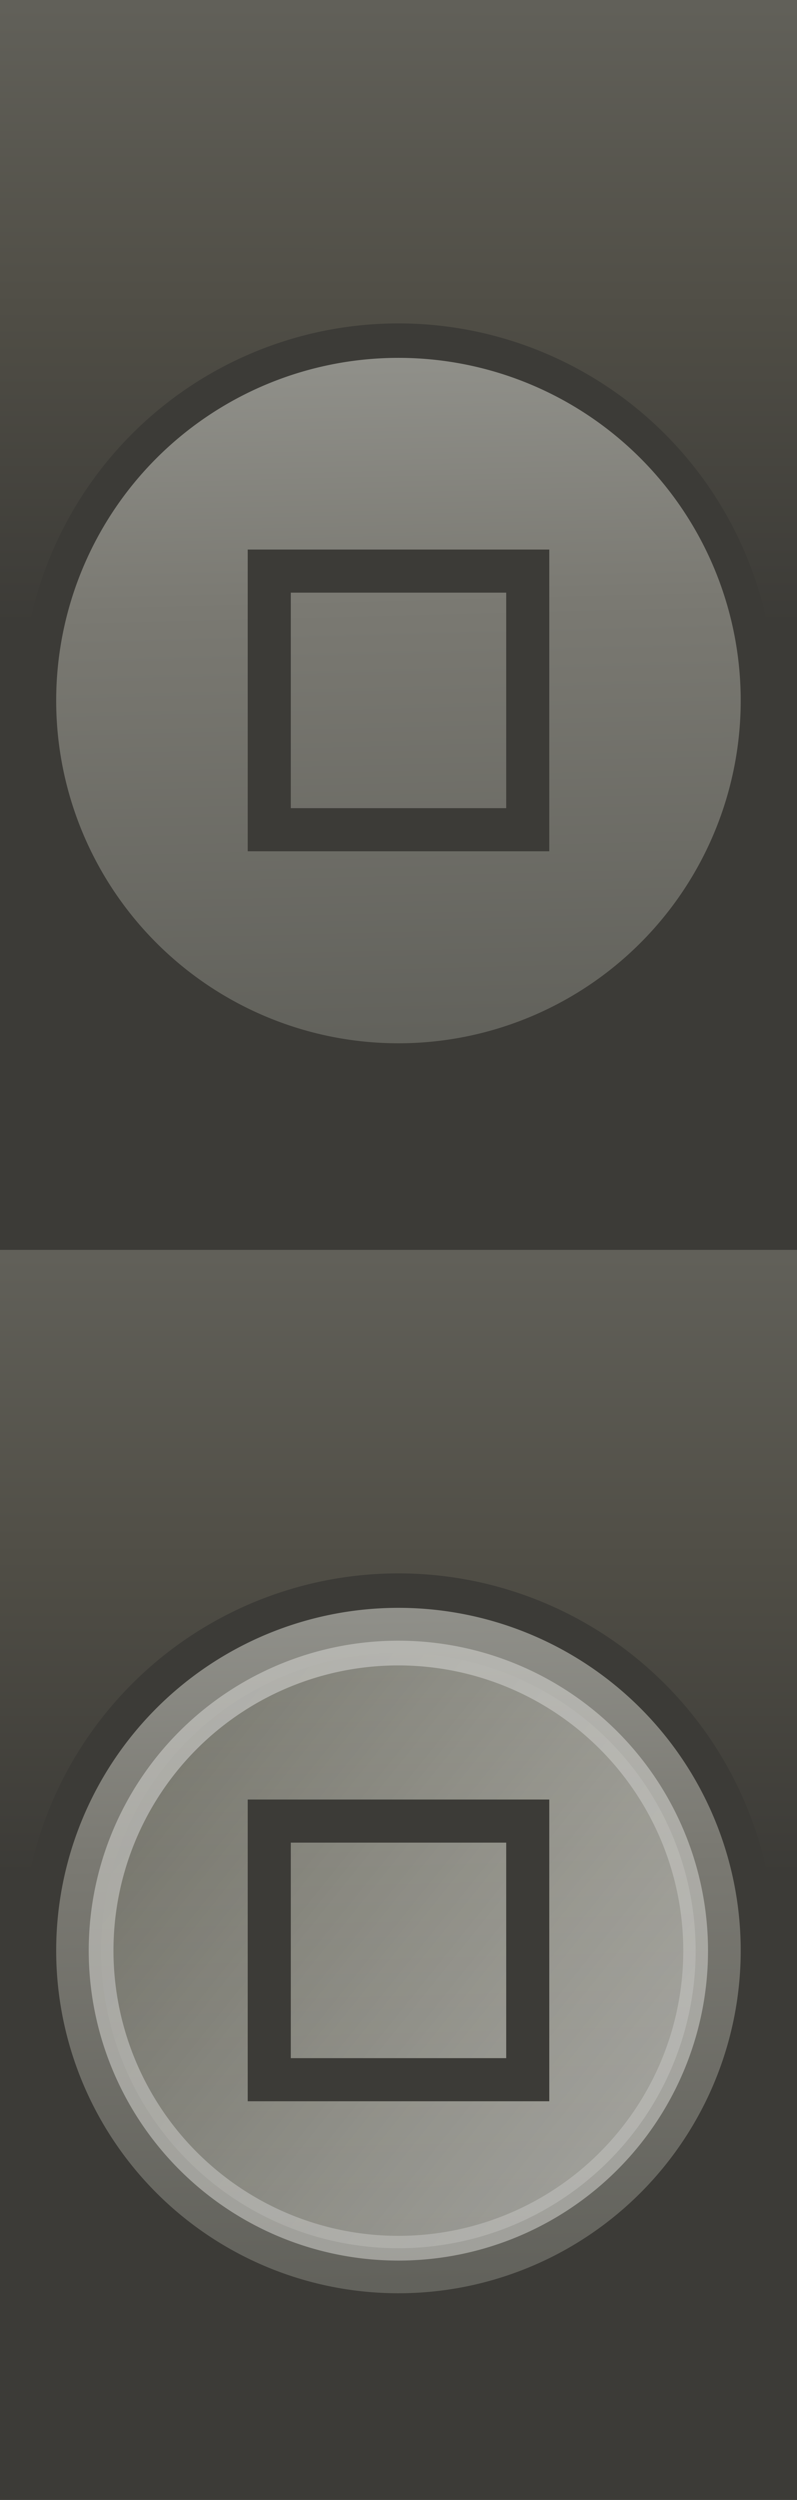 <?xml version="1.0" encoding="UTF-8" standalone="no"?>
<!-- Created with Inkscape (http://www.inkscape.org/) -->

<svg
   xmlns:dc="http://purl.org/dc/elements/1.1/"
   xmlns:cc="http://creativecommons.org/ns#"
   xmlns:rdf="http://www.w3.org/1999/02/22-rdf-syntax-ns#"
   xmlns:svg="http://www.w3.org/2000/svg"
   xmlns="http://www.w3.org/2000/svg"
   xmlns:xlink="http://www.w3.org/1999/xlink"
   xmlns:sodipodi="http://sodipodi.sourceforge.net/DTD/sodipodi-0.dtd"
   xmlns:inkscape="http://www.inkscape.org/namespaces/inkscape"
   width="18.5"
   height="58"
   id="svg3130"
   version="1.1"
   inkscape:version="0.48.4 r9939"
   sodipodi:docname="maximizeA.svg">
  <defs
     id="defs3132">
    <linearGradient
       y2="-0.246"
       x2="1.14"
       y1="29.246"
       x1="1.106"
       gradientTransform="matrix(9.25,0,0,1,0,1023.362)"
       gradientUnits="userSpaceOnUse"
       id="linearGradient3973"
       xlink:href="#linearGradient3759"
       inkscape:collect="always" />
    <linearGradient
       id="linearGradient3759">
      <stop
         style="stop-color:#3c3b37;stop-opacity:1;"
         offset="0"
         id="stop3761" />
      <stop
         id="stop3779"
         offset="0.5"
         style="stop-color:#3c3b37;stop-opacity:1;" />
      <stop
         style="stop-color:#504e46;stop-opacity:1;"
         offset="0.75"
         id="stop3781" />
      <stop
         style="stop-color:#62615a;stop-opacity:1;"
         offset="1"
         id="stop3763" />
    </linearGradient>
    <linearGradient
       inkscape:collect="always"
       xlink:href="#linearGradient3759"
       id="linearGradient3143"
       gradientUnits="userSpaceOnUse"
       gradientTransform="matrix(9.25,0,0,1,0,994.362)"
       x1="1.106"
       y1="29.246"
       x2="1.14"
       y2="-0.246" />
    <linearGradient
       id="linearGradient3094">
      <stop
         style="stop-color:#3c3b37;stop-opacity:1;"
         offset="0"
         id="stop3096" />
      <stop
         id="stop3098"
         offset="0.5"
         style="stop-color:#3c3b37;stop-opacity:1;" />
      <stop
         style="stop-color:#504e46;stop-opacity:1;"
         offset="0.75"
         id="stop3100" />
      <stop
         style="stop-color:#62615a;stop-opacity:1;"
         offset="1"
         id="stop3102" />
    </linearGradient>
    <linearGradient
       y2="5.463"
       x2="1.059"
       y1="13.859"
       x1="18.841"
       spreadMethod="repeat"
       gradientUnits="userSpaceOnUse"
       id="linearGradient3062-9"
       xlink:href="#linearGradient4060-08-4-9"
       inkscape:collect="always" />
    <linearGradient
       id="linearGradient4060-08-4-9">
      <stop
         style="stop-color:#5f5f59;stop-opacity:1;"
         offset="0"
         id="stop4062-7-44-1-3" />
      <stop
         id="stop3785-2-2-2-4"
         offset="0.65"
         style="stop-color:#7a7972;stop-opacity:1;" />
      <stop
         style="stop-color:#91918b;stop-opacity:1;"
         offset="1"
         id="stop4064-93-4-7" />
    </linearGradient>
    <linearGradient
       y2="2.882"
       x2="2.245"
       y1="17.459"
       x1="16.823"
       spreadMethod="repeat"
       gradientUnits="userSpaceOnUse"
       id="linearGradient3015-0-0"
       xlink:href="#linearGradient4060-08-6-3-7-9"
       inkscape:collect="always" />
    <linearGradient
       id="linearGradient4060-08-6-3-7-9">
      <stop
         style="stop-color:#dededa;stop-opacity:1;"
         offset="0"
         id="stop4062-7-44-3-0-4-1" />
      <stop
         id="stop3785-2-2-6-7-1-2"
         offset="0.35"
         style="stop-color:#bdbdb5;stop-opacity:1;" />
      <stop
         style="stop-color:#747468;stop-opacity:1;"
         offset="1"
         id="stop4064-93-40-6-4-9" />
    </linearGradient>
    <filter
       color-interpolation-filters="sRGB"
       inkscape:collect="always"
       id="filter3844">
      <feGaussianBlur
         inkscape:collect="always"
         stdDeviation="0.666"
         id="feGaussianBlur3846" />
    </filter>
    <linearGradient
       y2="5.463"
       x2="1.059"
       y1="13.859"
       x1="18.841"
       spreadMethod="repeat"
       gradientUnits="userSpaceOnUse"
       id="linearGradient3081-0"
       xlink:href="#linearGradient4060-08-4"
       inkscape:collect="always" />
    <linearGradient
       id="linearGradient4060-08-4">
      <stop
         style="stop-color:#5f5f59;stop-opacity:1;"
         offset="0"
         id="stop4062-7-44-1" />
      <stop
         id="stop3785-2-2-2"
         offset="0.65"
         style="stop-color:#7a7972;stop-opacity:1;" />
      <stop
         style="stop-color:#91918b;stop-opacity:1;"
         offset="1"
         id="stop4064-93-4" />
    </linearGradient>
    <linearGradient
       y2="-0.246"
       x2="1.14"
       y1="29.246"
       x1="1.106"
       gradientTransform="matrix(9.25,0,0,1,0,1023.362)"
       gradientUnits="userSpaceOnUse"
       id="linearGradient3128"
       xlink:href="#linearGradient3759"
       inkscape:collect="always" />
  </defs>
  <sodipodi:namedview
     id="base"
     pagecolor="#ffffff"
     bordercolor="#666666"
     borderopacity="1.0"
     inkscape:pageopacity="0.0"
     inkscape:pageshadow="2"
     inkscape:zoom="8.637931"
     inkscape:cx="9.25"
     inkscape:cy="29"
     inkscape:document-units="px"
     inkscape:current-layer="layer1"
     showgrid="false"
     inkscape:showpageshadow="false"
     inkscape:window-width="993"
     inkscape:window-height="714"
     inkscape:window-x="31"
     inkscape:window-y="25"
     inkscape:window-maximized="1" />
  <g
     inkscape:label="Calque 1"
     inkscape:groupmode="layer"
     id="layer1"
     transform="translate(0,-994.362)">
    <rect
       style="fill:url(#linearGradient3128);fill-opacity:1;stroke:none"
       id="rect2987"
       width="18.5"
       height="29"
       x="7.6118933e-09"
       y="1023.362" />
    <rect
       y="994.362"
       x="7.6118933e-09"
       height="29"
       width="18.5"
       id="rect3072"
       style="fill:url(#linearGradient3143);fill-opacity:1;stroke:none" />
    <path
       sodipodi:type="arc"
       style="fill:url(#linearGradient3062-9);fill-opacity:1;fill-rule:nonzero;stroke:#3c3b37;stroke-width:0.911;stroke-miterlimit:4;stroke-opacity:1;stroke-dasharray:none;display:inline"
       id="path3290"
       sodipodi:cx="9.5189619"
       sodipodi:cy="9.5"
       sodipodi:rx="9.5189619"
       sodipodi:ry="9.5"
       d="M 19.038,9.5 A 9.519,9.5 0 1 1 0,9.5 a 9.519,9.5 0 1 1 19.038,0 z"
       transform="matrix(-0.353,0.803,0.804,0.354,4.971,1028.609)" />
    <path
       sodipodi:type="arc"
       style="opacity:0.7;color:#000000;fill:url(#linearGradient3015-0-0);fill-opacity:1;fill-rule:nonzero;stroke:#dddddb;stroke-width:0.791;stroke-linecap:butt;stroke-linejoin:miter;stroke-miterlimit:4;stroke-opacity:1;stroke-dasharray:none;stroke-dashoffset:0;marker:none;visibility:visible;display:inline;overflow:visible;filter:url(#filter3844);enable-background:accumulate"
       id="path3290-1"
       sodipodi:cx="9.5189619"
       sodipodi:cy="9.5"
       sodipodi:rx="9.5189619"
       sodipodi:ry="9.5"
       d="M 19.038,9.5 A 9.519,9.5 0 1 1 0,9.5 a 9.519,9.5 0 1 1 19.038,0 z"
       transform="matrix(0.079,0.721,0.722,-0.079,1.636,1033.505)" />
    <rect
       style="fill:none;stroke:#3c3b37;stroke-width:1;stroke-miterlimit:4;stroke-opacity:1;stroke-dasharray:none;display:inline"
       id="rect5710"
       width="6"
       height="6"
       x="6.25"
       y="1036.612"
       rx="0"
       ry="2.102" />
    <path
       sodipodi:type="arc"
       style="fill:url(#linearGradient3081-0);fill-opacity:1;fill-rule:nonzero;stroke:#3c3b37;stroke-width:0.911;stroke-miterlimit:4;stroke-opacity:1;stroke-dasharray:none;display:inline"
       id="path3290-4"
       sodipodi:cx="9.5189619"
       sodipodi:cy="9.5"
       sodipodi:rx="9.5189619"
       sodipodi:ry="9.5"
       d="M 19.038,9.5 A 9.519,9.5 0 1 1 0,9.5 a 9.519,9.5 0 1 1 19.038,0 z"
       transform="matrix(-0.353,0.803,0.804,0.354,4.971,999.609)" />
    <rect
       style="fill:none;stroke:#3c3b37;stroke-width:1;stroke-miterlimit:4;stroke-opacity:1;stroke-dasharray:none;display:inline"
       id="rect5710-1"
       width="6"
       height="6"
       x="6.25"
       y="1007.612"
       rx="0"
       ry="2.102" />
  </g>
</svg>
